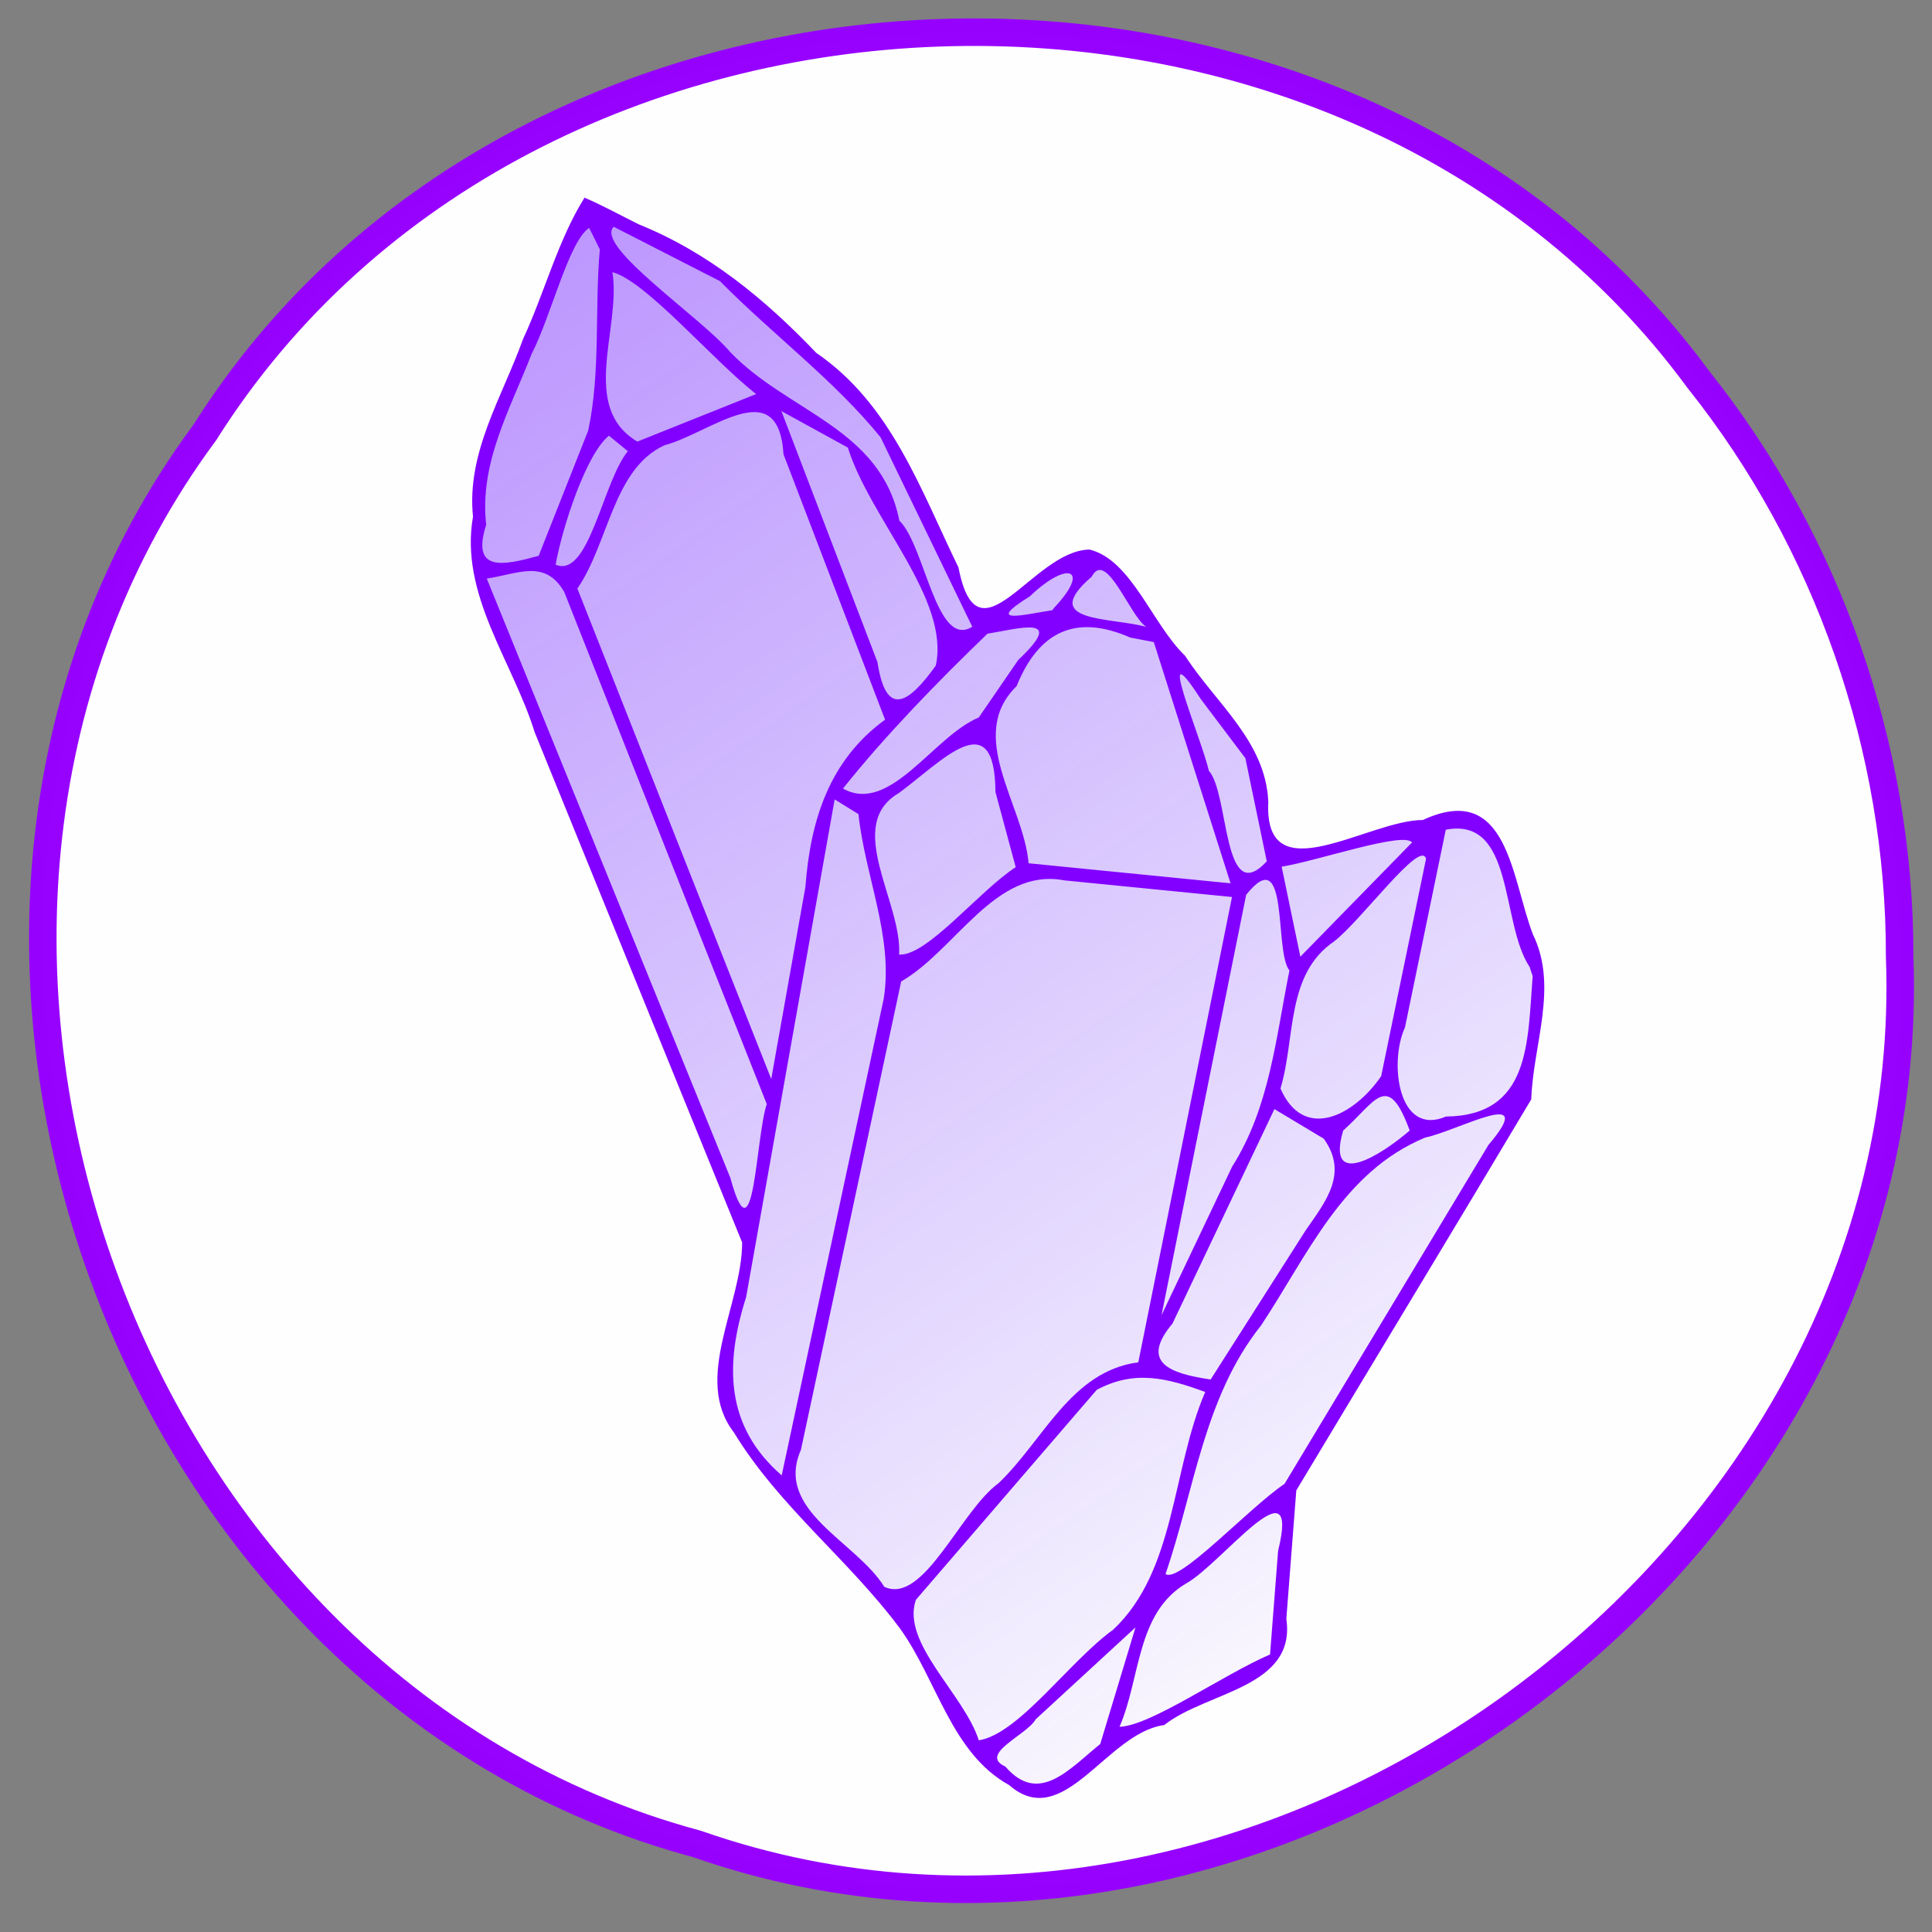 <?xml version="1.0" encoding="UTF-8" standalone="no"?>
<!-- Created with Inkscape (http://www.inkscape.org/) -->

<svg
   xmlns:dc="http://purl.org/dc/elements/1.1/"
   xmlns:cc="http://creativecommons.org/ns#"
   xmlns:rdf="http://www.w3.org/1999/02/22-rdf-syntax-ns#"
   xmlns:svg="http://www.w3.org/2000/svg"
   xmlns="http://www.w3.org/2000/svg"
   xmlns:xlink="http://www.w3.org/1999/xlink"
   xmlns:sodipodi="http://sodipodi.sourceforge.net/DTD/sodipodi-0.dtd"
   xmlns:inkscape="http://www.inkscape.org/namespaces/inkscape"
   width="1061.795"
   height="1061.795"
   viewBox="0 0 280.933 280.933"
   version="1.1"
   id="svg8"
   inkscape:version="0.92.4 5da689c313, 2019-01-14"
   sodipodi:docname="icon.svg"
   inkscape:export-filename="/home/simone/Dropbox/Minerals/package/mineralapp/icon/icon.png"
   inkscape:export-xdpi="300"
   inkscape:export-ydpi="300">
  <rect x="0" y="0" width="280.933" height="280.933" fill="#808080" stroke="none"/>
  <defs
     id="defs2">
    <linearGradient
       inkscape:collect="always"
       id="linearGradient2480">
      <stop
         style="stop-color:#6300ff;stop-opacity:0.486"
         offset="0"
         id="stop2476" />
      <stop
         style="stop-color:#4600ff;stop-opacity:0;"
         offset="1"
         id="stop2478" />
    </linearGradient>
    <linearGradient
       inkscape:collect="always"
       xlink:href="#linearGradient2480"
       id="linearGradient2484"
       x1="-410.019"
       y1="235.137"
       x2="-240.28"
       y2="478.887"
       gradientUnits="userSpaceOnUse" />
  </defs>
  <sodipodi:namedview
     id="base"
     pagecolor="#ffffff"
     bordercolor="#666666"
     borderopacity="1.0"
     inkscape:pageopacity="0.0"
     inkscape:pageshadow="2"
     inkscape:zoom="0.35"
     inkscape:cx="397.76093"
     inkscape:cy="362.70467"
     inkscape:document-units="mm"
     inkscape:current-layer="layer1"
     showgrid="false"
     inkscape:showpageshadow="false"
     borderlayer="true"
     showborder="true"
     inkscape:window-width="1680"
     inkscape:window-height="986"
     inkscape:window-x="0"
     inkscape:window-y="27"
     inkscape:window-maximized="1"
     fit-margin-top="5"
     fit-margin-left="5"
     fit-margin-right="5"
     fit-margin-bottom="5"
     units="px" />
  <g
     inkscape:label="Layer 1"
     inkscape:groupmode="layer"
     id="layer1"
     transform="translate(455.69,-235.473)">
    <path
       style="opacity:0.99;fill:#ffffff;fill-opacity:1;stroke:#9600ff;stroke-width:4;stroke-linecap:round;stroke-linejoin:round;stroke-miterlimit:4;stroke-dasharray:none;stroke-dashoffset:0;stroke-opacity:1"
       d="m -179.462,374.603 c 3.325,87.557 -92.333,157.931 -174.917,128.986 -84.573,-22.715 -123.685,-134.854 -71.534,-205.222 46.695,-74.112 165.375,-78.315 217.196,-7.692 18.847,23.628 29.328,53.708 29.254,83.928 z"
       id="path926"
       inkscape:connector-curvature="0" />
    <path
       style="fill:none;fill-opacity:1;fill-rule:evenodd;stroke:#690064;stroke-width:0.9;stroke-linecap:round;stroke-linejoin:round;stroke-miterlimit:4;stroke-dasharray:none;stroke-opacity:1"
       d="m -643.853,446.343 -39.354,-96.822 0.722,-16.84 14.915,-36.808 20.208,10.345 22.854,21.411 14.434,29.831"
       id="path882"
       inkscape:connector-curvature="0"
       sodipodi:nodetypes="ccccccc" />
    <path
       style="fill:none;fill-opacity:1;fill-rule:evenodd;stroke:#690064;stroke-width:0.9;stroke-linecap:round;stroke-linejoin:round;stroke-miterlimit:4;stroke-dasharray:none;stroke-opacity:1"
       d="m -664.412,302.188 -0.992,24.959 5.293,4.33 19.246,-7.698 z"
       id="path884"
       inkscape:connector-curvature="0"
       sodipodi:nodetypes="ccccc" />
    <path
       style="fill:none;fill-opacity:1;fill-rule:evenodd;stroke:#690064;stroke-width:0.9;stroke-linecap:round;stroke-linejoin:round;stroke-miterlimit:4;stroke-dasharray:none;stroke-opacity:1"
       d="m -660.112,331.478 -9.623,20.208 -3.849,-3.849 8.179,-20.689"
       id="path886"
       inkscape:connector-curvature="0" />
    <path
       style="fill:none;fill-opacity:1;fill-rule:evenodd;stroke:#690064;stroke-width:0.9;stroke-linecap:round;stroke-linejoin:round;stroke-miterlimit:4;stroke-dasharray:none;stroke-opacity:1"
       d="m -683.207,349.521 9.623,-1.684"
       id="path888"
       inkscape:connector-curvature="0" />
    <path
       style="fill:none;fill-opacity:1;fill-rule:evenodd;stroke:#690064;stroke-width:0.9;stroke-linecap:round;stroke-linejoin:round;stroke-miterlimit:4;stroke-dasharray:none;stroke-opacity:1"
       d="m -669.735,351.686 29.449,74.507"
       id="path892"
       inkscape:connector-curvature="0"
       sodipodi:nodetypes="cc" />
    <path
       style="fill:none;fill-opacity:1;fill-rule:evenodd;stroke:#690064;stroke-width:0.9;stroke-linecap:round;stroke-linejoin:round;stroke-miterlimit:4;stroke-dasharray:none;stroke-opacity:1"
       d="m -622.824,370.932 -18.043,-47.152 12.269,6.736 15.113,30.35"
       id="path894"
       inkscape:connector-curvature="0"
       sodipodi:nodetypes="cccc" />
    <path
       style="fill:none;fill-opacity:1;fill-rule:evenodd;stroke:#690064;stroke-width:0.9;stroke-linecap:round;stroke-linejoin:round;stroke-miterlimit:4;stroke-dasharray:none;stroke-opacity:1"
       d="m -647.843,470.047 15.878,-89.252 21.892,-23.335 10.104,-8.179 7.217,-2.646 22.133,29.35 6.495,31.274 -3.609,18.765 -18.524,38.973 13.953,-69.285 -11.788,-37.048 -14.915,-2.887 -11.066,1.684"
       id="path896"
       inkscape:connector-curvature="0" />
    <path
       style="fill:none;fill-opacity:1;fill-rule:evenodd;stroke:#690064;stroke-width:0.9;stroke-linecap:round;stroke-linejoin:round;stroke-miterlimit:4;stroke-dasharray:none;stroke-opacity:1"
       d="m -638.461,483.038 16.118,-75.299 -4.571,-23.817 17.321,-12.75 5.774,21.411 -18.524,15.637"
       id="path898"
       inkscape:connector-curvature="0" />
    <path
       style="fill:none;fill-opacity:1;fill-rule:evenodd;stroke:#690064;stroke-width:0.9;stroke-linecap:round;stroke-linejoin:round;stroke-miterlimit:4;stroke-dasharray:none;stroke-opacity:1"
       d="m -603.818,392.583 31.515,3.127"
       id="path900"
       inkscape:connector-curvature="0" />
    <path
       style="fill:none;fill-opacity:1;fill-rule:evenodd;stroke:#690064;stroke-width:0.9;stroke-linecap:round;stroke-linejoin:round;stroke-miterlimit:4;stroke-dasharray:none;stroke-opacity:1"
       d="m -609.592,371.172 16.84,-24.538"
       id="path902"
       inkscape:connector-curvature="0" />
    <path
       style="fill:none;fill-opacity:1;fill-rule:evenodd;stroke:#690064;stroke-width:0.9;stroke-linecap:round;stroke-linejoin:round;stroke-miterlimit:4;stroke-dasharray:none;stroke-opacity:1"
       d="m -631.965,380.795 5.052,3.127"
       id="path904"
       inkscape:connector-curvature="0" />
    <path
       style="fill:none;fill-opacity:1;fill-rule:evenodd;stroke:#690064;stroke-width:0.9;stroke-linecap:round;stroke-linejoin:round;stroke-miterlimit:4;stroke-dasharray:none;stroke-opacity:1"
       d="m -566.53,391.14 23.336,-5.293 6.977,-0.241 7.458,22.373 -2.165,17.802 -34.161,56.775 -20.449,17.081 9.382,-31.756 19.005,-29.831 10.826,-7.217 -4.571,-7.698 7.698,-37.289 -20.93,21.411"
       id="path906"
       inkscape:connector-curvature="0"
       sodipodi:nodetypes="ccccccccccccc" />
    <path
       style="fill:none;fill-opacity:1;fill-rule:evenodd;stroke:#690064;stroke-width:0.9;stroke-linecap:round;stroke-linejoin:round;stroke-miterlimit:4;stroke-dasharray:none;stroke-opacity:1"
       d="m -546.322,430.834 15.397,-5.052"
       id="path908"
       inkscape:connector-curvature="0" />
    <path
       style="fill:none;fill-opacity:1;fill-rule:evenodd;stroke:#690064;stroke-width:0.9;stroke-linecap:round;stroke-linejoin:round;stroke-miterlimit:4;stroke-dasharray:none;stroke-opacity:1"
       d="m -557.147,438.051 -2.165,-6.977 8.42,-7.939"
       id="path910"
       inkscape:connector-curvature="0" />
    <path
       style="fill:none;fill-opacity:1;fill-rule:evenodd;stroke:#690064;stroke-width:0.9;stroke-linecap:round;stroke-linejoin:round;stroke-miterlimit:4;stroke-dasharray:none;stroke-opacity:1"
       d="m -559.312,431.075 -8.42,-5.052"
       id="path912"
       inkscape:connector-curvature="0" />
    <path
       style="fill:none;fill-opacity:1;fill-rule:evenodd;stroke:#690064;stroke-width:0.9;stroke-linecap:round;stroke-linejoin:round;stroke-miterlimit:4;stroke-dasharray:none;stroke-opacity:1"
       d="m -576.153,467.882 -10.104,-2.887 -7.458,2.406 -28.388,32.958 -16.359,-17.321 -9.382,-12.991"
       id="path914"
       inkscape:connector-curvature="0" />
    <path
       style="fill:none;fill-opacity:1;fill-rule:evenodd;stroke:#690064;stroke-width:0.9;stroke-linecap:round;stroke-linejoin:round;stroke-miterlimit:4;stroke-dasharray:none;stroke-opacity:1"
       d="m -622.102,500.36 12.269,21.651 24.298,-22.373"
       id="path916"
       inkscape:connector-curvature="0" />
    <path
       style="fill:none;fill-opacity:1;fill-rule:evenodd;stroke:#690064;stroke-width:0.9;stroke-linecap:round;stroke-linejoin:round;stroke-miterlimit:4;stroke-dasharray:none;stroke-opacity:1"
       d="m -609.833,522.011 8.661,5.533 9.382,-7.217 24.779,-12.991 1.925,-24.779"
       id="path918"
       inkscape:connector-curvature="0" />
    <path
       style="fill:none;fill-opacity:1;fill-rule:evenodd;stroke:#690064;stroke-width:0.9;stroke-linecap:round;stroke-linejoin:round;stroke-miterlimit:4;stroke-dasharray:none;stroke-opacity:1"
       d="m -585.535,499.638 -6.255,20.689"
       id="path920"
       inkscape:connector-curvature="0" />
    <path
       style="fill:none;fill-opacity:1;fill-rule:evenodd;stroke:#690064;stroke-width:0.9;stroke-linecap:round;stroke-linejoin:miter;stroke-miterlimit:4;stroke-dasharray:none;stroke-opacity:1"
       d="m -664.412,302.188 -3.158,-6.315"
       id="path922"
       inkscape:connector-curvature="0" />
    <path
       style="fill:none;fill-opacity:1;fill-rule:evenodd;stroke:#690064;stroke-width:0.9;stroke-linecap:butt;stroke-linejoin:miter;stroke-miterlimit:4;stroke-dasharray:none;stroke-opacity:1"
       d="m -572.303,395.711 5.774,-4.571"
       id="path924"
       inkscape:connector-curvature="0" />
    <path
       style="fill:url(#linearGradient2484);fill-opacity:1;fill-rule:evenodd;stroke:none;stroke-width:0.265px;stroke-linecap:butt;stroke-linejoin:miter;stroke-opacity:1"
       d="m -325.621,468.363 v 0 l -20.127,-20.883 -4.347,-7.749 -0.189,-6.237 3.78,-19.182 -11.263,-25.26 -10.691,-26.861 -16.437,-39.69 -1.604,-7.35 1.506,-3.372 -1.105,-5.448 2.94,-10.156 8.553,-21.382 4.246,-7.081 3.304,-0.338 12.763,5.682 10.424,8.285 13.363,12.829 5.345,7.35 10.844,25.086 11.473,-7.981 5.586,-3.238 4.57,3.906 8.178,11.912 9.909,14.521 4.577,14.28 3.529,-0.087 20.515,-4.833 3.673,-0.245 4.143,3.074 5.368,13.42 -0.03,6.073 -0.208,17.924 -35.402,57.419 -0.33,11.804 -2.2,12.58 -12.633,6.396 -10.057,5.021 -9.32,7.274 -3.988,-0.283 -7.203,-6.394 -11.26,-19.916 z"
       id="path1159"
       inkscape:connector-curvature="0"
       sodipodi:nodetypes="cccccccccccccccccccccccccccccccccccccccccccc" />
    <path
       style="color:#000000;font-style:normal;font-variant:normal;font-weight:normal;font-stretch:normal;font-size:medium;line-height:normal;font-family:sans-serif;font-variant-ligatures:normal;font-variant-position:normal;font-variant-caps:normal;font-variant-numeric:normal;font-variant-alternates:normal;font-feature-settings:normal;text-indent:0;text-align:start;text-decoration:none;text-decoration-line:none;text-decoration-style:solid;text-decoration-color:#000000;letter-spacing:normal;word-spacing:normal;text-transform:none;writing-mode:lr-tb;direction:ltr;text-orientation:mixed;dominant-baseline:auto;baseline-shift:baseline;text-anchor:start;white-space:normal;shape-padding:0;clip-rule:nonzero;display:inline;overflow:visible;visibility:visible;opacity:1;isolation:auto;mix-blend-mode:normal;color-interpolation:sRGB;color-interpolation-filters:linearRGB;solid-color:#000000;solid-opacity:1;vector-effect:none;fill:#8200ff;fill-opacity:1;fill-rule:evenodd;stroke:none;stroke-width:0.9;stroke-linecap:round;stroke-linejoin:round;stroke-miterlimit:4;stroke-dasharray:none;stroke-dashoffset:0;stroke-opacity:1;color-rendering:auto;image-rendering:auto;shape-rendering:auto;text-rendering:auto;enable-background:accumulate"
       d="m -370.695,264.218 c -3.852,6.13 -5.807,13.821 -8.939,20.558 -3.037,8.466 -8.233,16.482 -7.278,25.82 -1.975,11.324 5.731,20.938 8.963,31.335 10.058,24.739 20.102,49.485 30.176,74.218 -0.021,9.106 -7.228,19.794 -1.2,27.615 6.545,10.755 16.732,18.527 24.157,28.518 5.387,7.475 7.451,18.105 15.859,22.756 7.946,6.952 14.158,-7.606 22.554,-8.721 6.152,-4.882 19.223,-5.4 17.758,-15.447 0.483,-6.226 0.967,-12.452 1.45,-18.678 11.375,-18.961 22.85,-37.862 34.163,-56.861 0.272,-8.005 3.972,-16.379 0.238,-23.997 -3.135,-8.162 -3.62,-22.357 -15.999,-16.625 -7.97,-0.004 -23.15,10.878 -22.473,-2.621 -0.352,-8.774 -7.646,-14.373 -12.108,-21.261 -4.795,-4.625 -7.807,-13.955 -13.882,-15.44 -8.28,0.076 -16.226,17.241 -19.06,2.605 -5.539,-11.375 -9.782,-23.755 -20.673,-31.202 -7.48,-7.834 -15.709,-14.619 -25.83,-18.701 -2.616,-1.294 -5.208,-2.733 -7.875,-3.873 z m 19.699,12.137 c 7.593,7.71 16.596,14.383 23.352,22.709 4.443,9.181 8.885,18.362 13.328,27.543 -5.262,3.289 -6.834,-11.777 -10.598,-15.426 -2.662,-13.462 -16.206,-15.767 -24.569,-24.49 -4.278,-5.096 -19.792,-15.436 -16.971,-18.247 5.152,2.637 10.305,5.274 15.457,7.911 z m -17.473,-4.628 c -0.77,8.742 0.141,17.818 -1.693,26.357 -2.4,6.07 -4.8,12.14 -7.199,18.211 -5.105,1.397 -9.874,2.476 -7.63,-4.515 -1.026,-8.986 3.479,-16.782 6.608,-24.853 2.813,-5.429 5.408,-16.393 8.359,-18.311 0.519,1.037 1.037,2.074 1.556,3.111 z m 22.724,21.05 c -5.754,2.302 -11.508,4.604 -17.262,6.906 -8.486,-5.018 -2.326,-16.501 -3.634,-24.636 4.875,1.291 14.364,12.583 20.896,17.73 z m 18.752,47.344 c -8.152,5.938 -10.857,14.687 -11.585,24.339 -1.655,9.305 -3.31,18.61 -4.966,27.915 -9.397,-23.775 -18.794,-47.549 -28.191,-71.324 4.555,-6.579 5.175,-17.351 12.642,-20.825 6.75,-1.785 16.589,-10.634 17.334,1.306 4.922,12.863 9.844,25.726 14.766,38.589 z m -5.412,-39.566 c 3.258,10.421 14.902,22.073 12.786,31.705 -3.938,5.505 -7.226,7.701 -8.473,-0.489 -4.658,-12.174 -9.316,-24.347 -13.974,-36.521 3.22,1.768 6.441,3.536 9.661,5.305 z m -31.99,0.523 c -3.676,4.521 -5.649,18.571 -10.5,16.502 1.004,-5.604 4.496,-16.172 7.755,-18.749 0.915,0.749 1.83,1.498 2.745,2.247 z m 75.401,25.561 c -5.053,-1.45 -15.813,-0.561 -7.952,-7.305 2.123,-4.083 5.566,5.821 7.952,7.305 z m -13.668,-2.436 c -4.046,0.615 -10.059,2.199 -3.275,-2.015 5.484,-5.273 8.95,-4.058 3.478,1.719 z m -70.977,-2.642 c 9.819,24.819 19.606,49.651 29.446,74.462 -1.636,4.809 -1.817,23.427 -5.3,10.713 -11.806,-29.044 -23.611,-58.089 -35.417,-87.133 4.553,-0.673 8.472,-2.892 11.272,1.958 z m 85.723,7.28 c 3.72,11.692 7.441,23.383 11.161,35.075 -9.787,-0.971 -19.574,-1.942 -29.362,-2.913 -0.765,-8.617 -9.146,-18.534 -1.749,-25.758 3.21,-7.955 8.622,-10.538 16.516,-7.068 l 1.716,0.332 z m -25.455,10.966 c -6.604,2.734 -12.904,14.161 -19.74,10.333 6.142,-7.72 13.83,-15.609 21.009,-22.52 4.76,-0.778 11.506,-2.8 4.475,3.817 -1.915,2.79 -3.83,5.58 -5.744,8.37 z m 38.771,5.92 c 1.037,4.996 2.075,9.992 3.112,14.988 -6.432,6.97 -5.442,-9.84 -8.419,-13.161 -1.18,-5.003 -8.136,-21.181 -1.155,-10.396 2.154,2.856 4.308,5.712 6.462,8.568 z m -33.394,15.839 c -5.398,3.523 -12.893,12.97 -16.954,12.714 0.446,-7.651 -8.059,-18.808 -0.037,-23.491 6.274,-4.605 13.945,-13.201 14.044,-0.151 0.982,3.643 1.964,7.285 2.946,10.928 z m -22.867,-7.709 c 0.935,8.946 5.127,17.92 3.667,26.868 -4.943,23.094 -9.886,46.189 -14.829,69.283 -8.241,-7.143 -8.279,-16.16 -5.177,-25.895 4.293,-24.132 8.586,-48.265 12.879,-72.397 l 1.731,1.071 z m 98.036,23.552 c -0.755,9.638 -0.301,20.271 -12.608,20.425 -6.961,2.97 -8.304,-7.872 -5.959,-12.961 1.978,-9.582 3.956,-19.164 5.933,-28.747 10.036,-1.951 7.934,13.567 12.186,19.94 z m -33.781,-2.82 c -0.906,-4.362 -1.812,-8.724 -2.718,-13.086 5.505,-0.923 17.713,-5.15 18.96,-3.529 -5.414,5.538 -10.828,11.077 -16.242,16.615 z m 11.749,17.375 c -3.982,5.808 -11.281,9.506 -14.638,1.789 2.21,-7.337 0.742,-16.598 7.808,-21.396 3.943,-3.044 12.596,-14.943 13.356,-12.003 -2.175,10.537 -4.351,21.073 -6.526,31.61 z m -13.334,-15.37 c -1.979,9.757 -2.861,19.896 -8.33,28.513 -3.424,7.204 -6.848,14.407 -10.273,21.611 4.104,-20.377 8.208,-40.755 12.311,-61.132 6.333,-7.938 4.022,8.286 6.291,11.008 z m -8.353,-10.686 c -4.542,22.553 -9.084,45.107 -13.626,67.66 -9.819,1.3 -13.799,11.372 -20.321,17.579 -5.562,4.028 -10.902,17.762 -16.619,15.06 -4.098,-6.62 -16.02,-11.049 -12.118,-19.909 4.86,-22.702 9.719,-45.405 14.579,-68.107 7.991,-4.619 13.688,-16.622 23.708,-14.704 8.132,0.807 16.264,1.615 24.396,2.422 z m 25.838,33.956 c -4.032,3.494 -12.247,8.749 -9.671,-0.001 4.7,-4.169 6.448,-8.789 9.671,0.001 z m -12.497,1.188 c 3.624,5.035 0.277,9.136 -2.612,13.298 -4.613,7.24 -9.226,14.48 -13.838,21.72 -5.907,-0.88 -10.325,-2.433 -5.544,-8.142 4.94,-10.393 9.88,-20.786 14.82,-31.179 2.392,1.435 4.783,2.869 7.175,4.304 z m -5.704,50.189 c -5.193,3.498 -15.37,14.553 -17.3,13.103 4.208,-12.211 5.597,-25.734 13.868,-36.106 6.804,-10.231 11.824,-22.338 23.882,-27.348 4.741,-0.978 16.663,-7.682 9.201,1.071 -9.883,16.427 -19.767,32.853 -29.65,49.28 z m -11.531,-13.358 c -4.876,11.258 -4.233,25.952 -13.375,34.553 -6.4,4.623 -13.731,15.18 -19.55,16.1 -2.139,-6.722 -11.326,-14.135 -9.147,-20.434 8.763,-10.175 17.527,-20.349 26.29,-30.524 5.477,-2.943 10.223,-1.738 15.782,0.305 z m 9.425,38.168 c -6.831,2.944 -17.38,10.387 -21.887,10.519 3.08,-7.078 2.422,-16.628 9.761,-20.889 5.102,-2.865 16.626,-18.18 13.297,-4.701 -0.39,5.024 -0.781,10.048 -1.171,15.072 z m -24.69,13.02 c -4.49,3.614 -8.905,8.955 -13.801,3.278 -3.975,-1.808 3.155,-4.593 4.406,-6.861 4.84,-4.456 9.679,-8.913 14.519,-13.369 -1.708,5.65 -3.416,11.301 -5.124,16.951 z"
       id="path882-3"
       inkscape:connector-curvature="0" />
  </g>
</svg>
